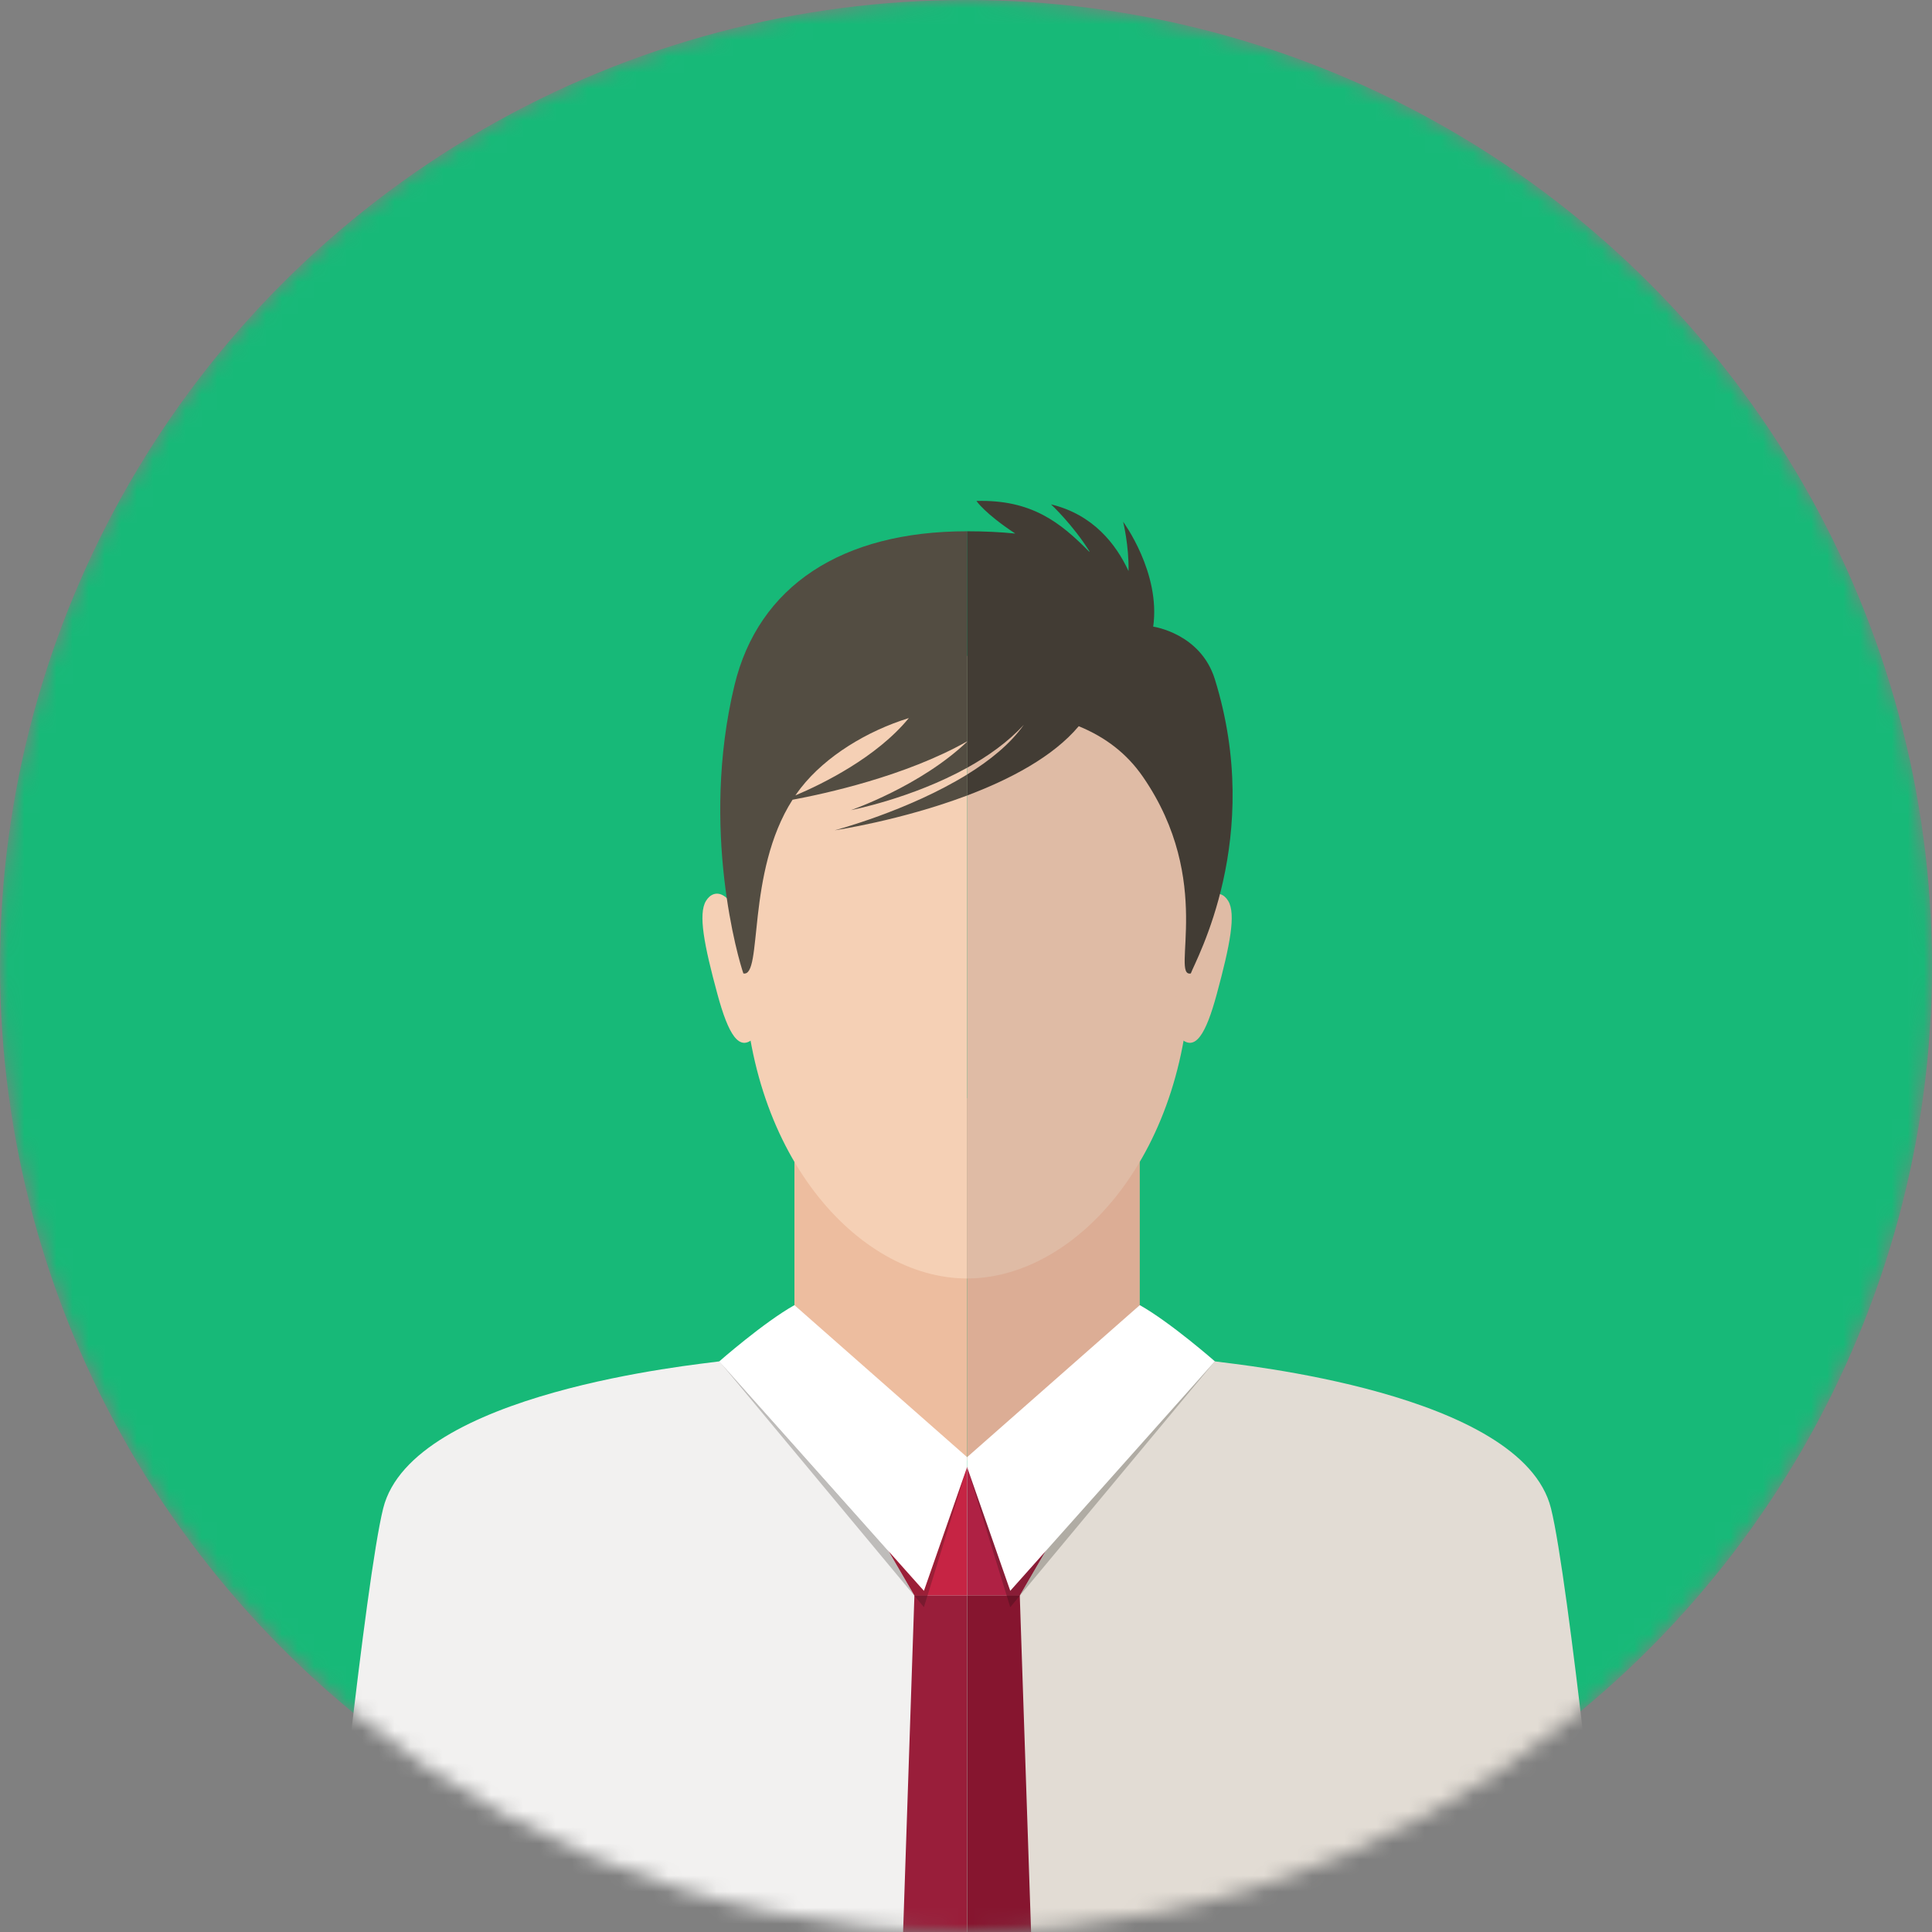 <svg width="120" height="120" viewBox="0 0 120 120" fill="none" xmlns="http://www.w3.org/2000/svg">
<rect x="0" y="0" width="120" height="120" fill="#808080" stroke="none"/>
<mask id="mask0" mask-type="alpha" maskUnits="userSpaceOnUse" x="0" y="0" width="120" height="120">
<path d="M120 60C120 93.137 93.137 120 60 120C26.863 120 0 93.137 0 60C0 26.863 26.863 0 60 0C93.137 0 120 26.863 120 60Z" fill="#76B2A4"/>
</mask>
<g mask="url(#mask0)">
<circle cx="60" cy="60" r="60" fill="#17B978"/>
<path d="M60.068 68.219H49.343V82.091C49.343 84.152 52.744 90.686 60.068 90.686V68.219Z" fill="#EDBD9F"/>
<path d="M60.068 40.741C47.984 40.741 46.194 49.073 46.194 59.751C46.194 71.566 53.262 79.408 60.068 79.408V40.741Z" fill="#F5D0B5"/>
<path d="M46.357 58.329C45.506 55.151 44.343 55.151 43.85 55.957C43.358 56.763 43.729 58.689 44.565 61.765C45.234 64.227 45.906 65.382 46.847 64.451C47.789 63.52 46.357 58.329 46.357 58.329Z" fill="#F5D0B5"/>
<path d="M44.679 84.555L44.574 84.571C43.373 84.75 25.605 86.469 23.801 93.684C22.693 98.115 20.444 120 20.444 120H55.676H57.593H60.068V91.125L44.679 84.555Z" fill="#F2F1F0"/>
<path d="M60.068 99.089H56.796L56.093 120H60.068V99.089Z" fill="#991E3A"/>
<path d="M60.068 91.125H57.189L54.705 95.497L56.796 99.089H60.068V91.125Z" fill="#C62444"/>
<path d="M56.795 99.115L44.679 84.555L55.215 96.374L56.796 99.089L56.795 99.115Z" fill="#BEBCBA"/>
<path d="M57.386 99.825L56.795 99.114L56.796 99.089H57.613L57.386 99.825Z" fill="#791A2F"/>
<path d="M57.614 99.089H56.796L55.215 96.374L57.386 98.809L60.068 91.125L57.614 99.089Z" fill="#9B1F37"/>
<path d="M53.307 84.555L49.343 81.064C47.431 82.138 44.679 84.555 44.679 84.555L57.386 98.809L60.068 91.125V90.508L53.307 84.555Z" fill="white"/>
<path d="M60.068 68.219H70.793V82.091C70.793 84.152 67.391 90.686 60.068 90.686V68.219Z" fill="#DCAD95"/>
<path d="M60.068 40.741C72.151 40.741 73.941 49.073 73.941 59.751C73.941 71.566 66.873 79.408 60.068 79.408V40.741Z" fill="#DFBBA5"/>
<path d="M73.779 58.329C74.629 55.151 75.793 55.151 76.285 55.957C76.777 56.763 76.406 58.689 75.57 61.765C74.901 64.227 74.23 65.382 73.288 64.451C72.347 63.52 73.779 58.329 73.779 58.329Z" fill="#DFBBA5"/>
<path d="M75.457 84.555L75.561 84.571H75.562C76.763 84.75 94.53 86.469 96.334 93.684C97.442 98.115 99.691 120 99.691 120H64.459H62.542H60.068V91.125L75.457 84.555Z" fill="#E2DCD4"/>
<path d="M60.068 99.089H63.339L64.042 120H60.068V99.089Z" fill="#86152F"/>
<path d="M60.068 91.125H62.946L65.43 95.497L63.339 99.089H60.068V91.125Z" fill="#AF2144"/>
<path d="M60.068 91.125L60.269 90.9L60.511 90.678C60.754 90.669 60.993 90.653 61.227 90.63L60.068 91.125ZM67.233 88.066C69.64 86.006 70.793 83.291 70.793 82.092V81.064C72.704 82.183 75.457 84.555 75.457 84.555L67.233 88.066Z" fill="#5C8C84"/>
<path d="M60.511 90.678L67.03 84.7L70.793 81.064V82.092C70.793 83.291 69.64 86.006 67.233 88.066L61.227 90.63C60.993 90.653 60.754 90.669 60.511 90.678Z" fill="#AD8A77"/>
<path d="M63.34 99.115L63.339 99.089L65.43 95.497L62.946 91.125H60.068L61.227 90.63L67.233 88.066L75.457 84.555L63.34 99.115Z" fill="#B0ACA4"/>
<path d="M62.749 99.825L62.522 99.089H63.339L63.34 99.115L62.749 99.825Z" fill="#6A1226"/>
<path d="M63.339 99.089H62.522L60.068 91.125H62.946L65.43 95.497L63.339 99.089Z" fill="#891C36"/>
<path d="M66.828 84.555L70.793 81.064C72.704 82.138 75.457 84.555 75.457 84.555L62.749 98.809L60.068 91.125V90.508L66.828 84.555Z" fill="white"/>
<path d="M51.847 51.571C51.847 51.571 55.943 50.966 60.068 49.411V48.106C56.411 50.365 51.847 51.571 51.847 51.571Z" fill="#534D42"/>
<path d="M49.402 49.405C49.51 49.247 49.623 49.092 49.742 48.94C51.291 46.958 53.862 45.402 56.45 44.6C54.445 47.045 51.109 48.682 49.402 49.405ZM45.617 42.575C43.471 51.5 45.885 59.654 46.173 60.463C47.394 60.707 46.322 54.215 49.226 49.673C51.244 49.299 56.245 48.21 60.068 46.049V32.998C52.28 32.998 47.102 36.397 45.617 42.575Z" fill="#534D42"/>
<path d="M52.853 50.319C52.853 50.319 56.624 49.594 60.068 47.688V46.067C57.175 48.831 52.853 50.319 52.853 50.319Z" fill="#534D42"/>
<path d="M60.068 46.049V46.067L60.112 46.025L60.068 46.049Z" fill="#534D42"/>
<path d="M67.002 45.106C68.668 45.788 69.996 46.809 70.99 48.25C75.457 54.728 72.674 60.721 73.963 60.463C74.251 59.654 78.524 52.061 75.457 42.188C74.569 39.332 71.628 38.922 71.628 38.922C72.1 35.564 69.759 32.407 69.759 32.407C69.759 32.407 70.127 33.885 70.096 35.471C69.321 33.797 67.892 31.955 65.28 31.327C65.28 31.327 66.634 32.582 67.687 34.274L67.631 34.246C65.876 32.468 64.078 31.017 60.648 31.116C60.648 31.116 61.175 31.902 63.061 33.14C62.105 33.043 61.103 32.998 60.068 32.998V46.049L60.112 46.025L60.068 46.067V47.688C61.359 46.974 62.605 46.094 63.587 45.022C62.761 46.202 61.482 47.233 60.068 48.107V49.411C62.734 48.405 65.411 47.003 67.002 45.106Z" fill="#423C34"/>
</g>
</svg>
